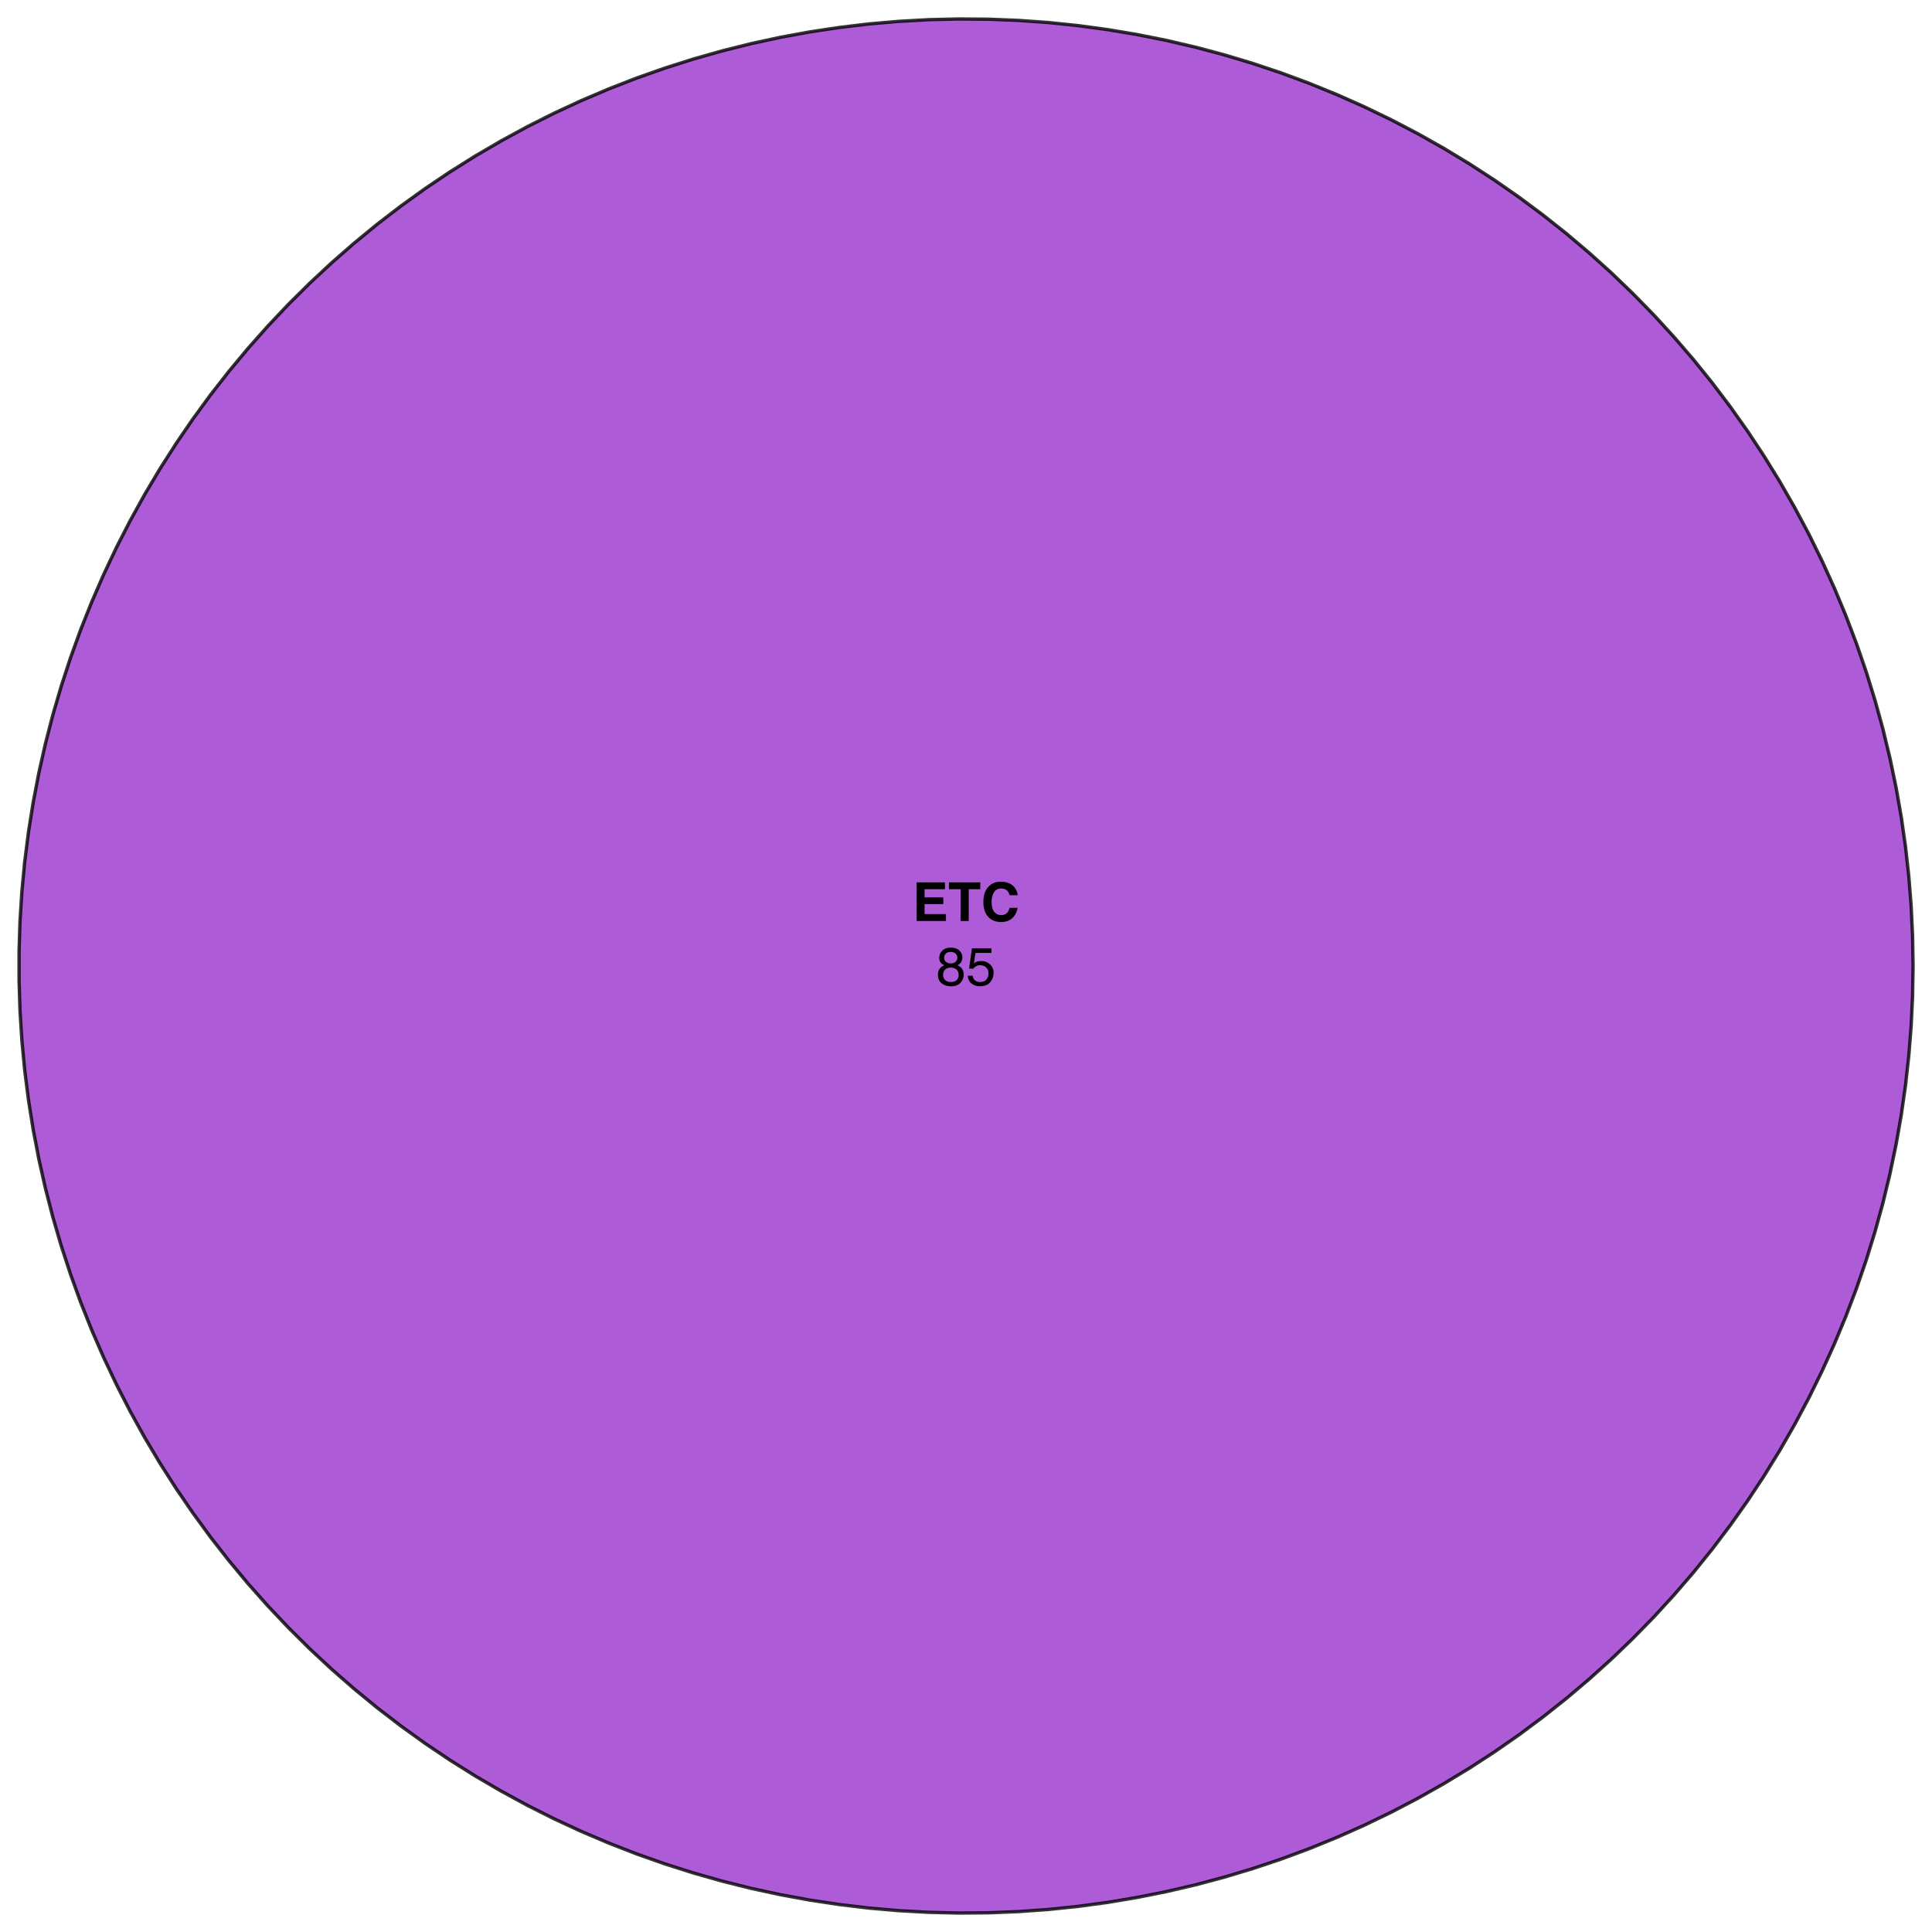 <?xml version="1.0" encoding="UTF-8"?>
<svg xmlns="http://www.w3.org/2000/svg" xmlns:xlink="http://www.w3.org/1999/xlink" width="432pt" height="432pt" viewBox="0 0 432 432" version="1.1">
<defs>
<g>
<symbol overflow="visible" id="glyph0-0">
<path style="stroke:none;" d="M 0.906 -8.641 L 7.859 -8.641 L 7.859 0 L 0.906 0 Z M 6.781 -1.078 L 6.781 -7.562 L 1.984 -7.562 L 1.984 -1.078 Z M 6.781 -1.078 "/>
</symbol>
<symbol overflow="visible" id="glyph0-1">
<path style="stroke:none;" d="M 6.922 -3.781 L 2.734 -3.781 L 2.734 -1.547 L 7.516 -1.547 L 7.516 0 L 0.969 0 L 0.969 -8.641 L 7.297 -8.641 L 7.297 -7.109 L 2.734 -7.109 L 2.734 -5.281 L 6.922 -5.281 Z M 6.922 -3.781 "/>
</symbol>
<symbol overflow="visible" id="glyph0-2">
<path style="stroke:none;" d="M 7.188 -8.641 L 7.188 -7.109 L 4.609 -7.109 L 4.609 0 L 2.797 0 L 2.797 -7.109 L 0.188 -7.109 L 0.188 -8.641 Z M 7.188 -8.641 "/>
</symbol>
<symbol overflow="visible" id="glyph0-3">
<path style="stroke:none;" d="M 7.016 -0.641 C 6.367 -0.055 5.539 0.234 4.531 0.234 C 3.289 0.234 2.316 -0.16 1.609 -0.953 C 0.898 -1.754 0.547 -2.852 0.547 -4.25 C 0.547 -5.758 0.945 -6.922 1.75 -7.734 C 2.457 -8.441 3.352 -8.797 4.438 -8.797 C 5.883 -8.797 6.945 -8.32 7.625 -7.375 C 8 -6.832 8.195 -6.297 8.219 -5.766 L 6.422 -5.766 C 6.297 -6.172 6.145 -6.484 5.969 -6.703 C 5.633 -7.078 5.145 -7.266 4.5 -7.266 C 3.844 -7.266 3.328 -7 2.953 -6.469 C 2.578 -5.938 2.391 -5.188 2.391 -4.219 C 2.391 -3.25 2.586 -2.52 2.984 -2.031 C 3.391 -1.551 3.898 -1.312 4.516 -1.312 C 5.148 -1.312 5.629 -1.52 5.953 -1.938 C 6.141 -2.164 6.297 -2.5 6.422 -2.938 L 8.203 -2.938 C 8.047 -2 7.648 -1.234 7.016 -0.641 Z M 7.016 -0.641 "/>
</symbol>
<symbol overflow="visible" id="glyph1-0">
<path style="stroke:none;" d="M 0.391 0 L 0.391 -8.609 L 7.219 -8.609 L 7.219 0 Z M 6.141 -1.078 L 6.141 -7.531 L 1.469 -7.531 L 1.469 -1.078 Z M 6.141 -1.078 "/>
</symbol>
<symbol overflow="visible" id="glyph1-1">
<path style="stroke:none;" d="M 3.266 -4.875 C 3.734 -4.875 4.098 -5.004 4.359 -5.266 C 4.617 -5.523 4.75 -5.832 4.75 -6.188 C 4.75 -6.5 4.625 -6.785 4.375 -7.047 C 4.125 -7.316 3.742 -7.453 3.234 -7.453 C 2.723 -7.453 2.352 -7.316 2.125 -7.047 C 1.895 -6.785 1.781 -6.484 1.781 -6.141 C 1.781 -5.742 1.926 -5.43 2.219 -5.203 C 2.52 -4.984 2.867 -4.875 3.266 -4.875 Z M 3.328 -0.719 C 3.816 -0.719 4.223 -0.848 4.547 -1.109 C 4.867 -1.379 5.031 -1.773 5.031 -2.297 C 5.031 -2.836 4.863 -3.25 4.531 -3.531 C 4.195 -3.812 3.77 -3.953 3.25 -3.953 C 2.75 -3.953 2.336 -3.805 2.016 -3.516 C 1.703 -3.234 1.547 -2.836 1.547 -2.328 C 1.547 -1.891 1.691 -1.508 1.984 -1.188 C 2.273 -0.875 2.723 -0.719 3.328 -0.719 Z M 1.828 -4.469 C 1.535 -4.594 1.305 -4.738 1.141 -4.906 C 0.836 -5.219 0.688 -5.625 0.688 -6.125 C 0.688 -6.75 0.91 -7.285 1.359 -7.734 C 1.816 -8.191 2.457 -8.422 3.281 -8.422 C 4.094 -8.422 4.723 -8.207 5.172 -7.781 C 5.629 -7.352 5.859 -6.859 5.859 -6.297 C 5.859 -5.773 5.727 -5.348 5.469 -5.016 C 5.32 -4.836 5.094 -4.66 4.781 -4.484 C 5.125 -4.328 5.395 -4.145 5.594 -3.938 C 5.969 -3.539 6.156 -3.031 6.156 -2.406 C 6.156 -1.664 5.906 -1.039 5.406 -0.531 C 4.914 -0.02 4.219 0.234 3.312 0.234 C 2.488 0.234 1.797 0.016 1.234 -0.422 C 0.672 -0.867 0.391 -1.516 0.391 -2.359 C 0.391 -2.848 0.508 -3.273 0.75 -3.641 C 0.988 -4.004 1.348 -4.281 1.828 -4.469 Z M 1.828 -4.469 "/>
</symbol>
<symbol overflow="visible" id="glyph1-2">
<path style="stroke:none;" d="M 1.484 -2.141 C 1.555 -1.535 1.836 -1.117 2.328 -0.891 C 2.578 -0.773 2.863 -0.719 3.188 -0.719 C 3.812 -0.719 4.273 -0.914 4.578 -1.312 C 4.879 -1.707 5.031 -2.148 5.031 -2.641 C 5.031 -3.223 4.848 -3.676 4.484 -4 C 4.129 -4.32 3.703 -4.484 3.203 -4.484 C 2.836 -4.484 2.523 -4.41 2.266 -4.266 C 2.004 -4.129 1.785 -3.938 1.609 -3.688 L 0.688 -3.734 L 1.328 -8.25 L 5.688 -8.25 L 5.688 -7.234 L 2.125 -7.234 L 1.766 -4.906 C 1.961 -5.051 2.148 -5.16 2.328 -5.234 C 2.641 -5.359 3 -5.422 3.406 -5.422 C 4.176 -5.422 4.828 -5.172 5.359 -4.672 C 5.898 -4.18 6.172 -3.555 6.172 -2.797 C 6.172 -2.004 5.922 -1.301 5.422 -0.688 C 4.93 -0.082 4.148 0.219 3.078 0.219 C 2.398 0.219 1.797 0.023 1.266 -0.359 C 0.742 -0.742 0.453 -1.336 0.391 -2.141 Z M 1.484 -2.141 "/>
</symbol>
</g>
</defs>
<g id="surface3261">
<rect x="0" y="0" width="432" height="432" style="fill:rgb(100%,100%,100%);fill-opacity:1;stroke:none;"/>
<path style=" stroke:none;fill-rule:nonzero;fill:rgb(60.392%,19.608%,80.392%);fill-opacity:0.8;" d="M 427.766 216 L 427.66 209.316 L 427.344 202.637 L 426.816 195.973 L 426.078 189.328 L 425.133 182.707 L 423.977 176.121 L 422.613 169.578 L 421.047 163.078 L 419.273 156.629 L 417.297 150.242 L 415.121 143.922 L 412.746 137.672 L 410.176 131.5 L 407.41 125.41 L 404.457 119.414 L 401.312 113.512 L 397.984 107.715 L 394.477 102.023 L 390.789 96.445 L 386.926 90.988 L 382.895 85.652 L 378.699 80.449 L 374.336 75.383 L 369.82 70.453 L 365.148 65.672 L 360.328 61.035 L 355.363 56.559 L 350.262 52.238 L 345.023 48.082 L 339.66 44.09 L 334.172 40.273 L 328.566 36.629 L 322.848 33.168 L 317.02 29.883 L 311.094 26.789 L 305.074 23.879 L 298.965 21.164 L 292.773 18.641 L 286.504 16.316 L 280.164 14.191 L 273.762 12.266 L 267.301 10.543 L 260.793 9.027 L 254.234 7.715 L 247.641 6.613 L 241.016 5.719 L 234.363 5.031 L 227.695 4.559 L 221.016 4.293 L 214.328 4.242 L 207.645 4.398 L 200.969 4.77 L 194.309 5.348 L 187.668 6.141 L 181.059 7.137 L 174.48 8.344 L 167.945 9.758 L 161.461 11.379 L 155.027 13.203 L 148.656 15.23 L 142.352 17.453 L 136.121 19.879 L 129.969 22.496 L 123.902 25.309 L 117.93 28.312 L 112.055 31.504 L 106.281 34.875 L 100.617 38.43 L 95.07 42.16 L 89.641 46.066 L 84.34 50.137 L 79.172 54.379 L 74.137 58.777 L 69.242 63.336 L 64.496 68.043 L 59.902 72.898 L 55.461 77.898 L 51.184 83.035 L 47.066 88.305 L 43.121 93.703 L 39.348 99.219 L 35.746 104.855 L 32.328 110.602 L 29.094 116.453 L 26.043 122.402 L 23.184 128.445 L 20.516 134.574 L 18.043 140.785 L 15.766 147.074 L 13.691 153.43 L 11.816 159.848 L 10.145 166.32 L 8.68 172.844 L 7.422 179.41 L 6.371 186.012 L 5.527 192.645 L 4.895 199.301 L 4.473 205.973 L 4.262 212.656 L 4.262 219.344 L 4.473 226.027 L 4.895 232.699 L 5.527 239.355 L 6.371 245.988 L 7.422 252.59 L 8.68 259.156 L 10.145 265.68 L 11.816 272.152 L 13.691 278.57 L 15.766 284.926 L 18.043 291.215 L 20.516 297.426 L 23.184 303.555 L 26.043 309.598 L 29.094 315.547 L 32.328 321.398 L 35.746 327.145 L 39.348 332.781 L 43.121 338.297 L 47.066 343.695 L 51.184 348.965 L 55.461 354.102 L 59.902 359.102 L 64.496 363.957 L 69.242 368.664 L 74.137 373.223 L 79.172 377.621 L 84.34 381.863 L 89.641 385.934 L 95.07 389.84 L 100.617 393.57 L 106.281 397.125 L 112.055 400.496 L 117.93 403.688 L 123.902 406.691 L 129.969 409.504 L 136.121 412.121 L 142.352 414.547 L 148.656 416.77 L 155.027 418.797 L 161.461 420.621 L 167.945 422.242 L 174.48 423.656 L 181.059 424.863 L 187.668 425.859 L 194.309 426.652 L 200.969 427.23 L 207.645 427.602 L 214.328 427.758 L 221.016 427.707 L 227.695 427.441 L 234.363 426.969 L 241.016 426.281 L 247.641 425.387 L 254.234 424.285 L 260.793 422.973 L 267.301 421.457 L 273.762 419.734 L 280.164 417.809 L 286.504 415.684 L 292.773 413.359 L 298.965 410.836 L 305.074 408.121 L 311.094 405.211 L 317.02 402.117 L 322.848 398.832 L 328.566 395.371 L 334.172 391.727 L 339.66 387.91 L 345.023 383.918 L 350.262 379.762 L 355.363 375.441 L 360.328 370.965 L 365.148 366.328 L 369.82 361.547 L 374.336 356.617 L 378.699 351.551 L 382.895 346.348 L 386.926 341.012 L 390.789 335.555 L 394.477 329.977 L 397.984 324.285 L 401.312 318.488 L 404.457 312.586 L 407.41 306.59 L 410.176 300.5 L 412.746 294.328 L 415.121 288.078 L 417.297 281.758 L 419.273 275.371 L 421.047 268.922 L 422.613 262.422 L 423.977 255.879 L 425.133 249.293 L 426.078 242.672 L 426.816 236.027 L 427.344 229.363 L 427.66 222.684 Z M 427.766 216 "/>
<path style="fill:none;stroke-width:0.75;stroke-linecap:round;stroke-linejoin:round;stroke:rgb(0%,0%,0%);stroke-opacity:0.8;stroke-miterlimit:10;" d="M 427.766 216 L 427.66 209.316 L 427.344 202.637 L 426.816 195.973 L 426.078 189.328 L 425.133 182.707 L 423.977 176.121 L 422.613 169.578 L 421.047 163.078 L 419.273 156.629 L 417.297 150.242 L 415.121 143.922 L 412.746 137.672 L 410.176 131.5 L 407.41 125.41 L 404.457 119.414 L 401.312 113.512 L 397.984 107.715 L 394.477 102.023 L 390.789 96.445 L 386.926 90.988 L 382.895 85.652 L 378.699 80.449 L 374.336 75.383 L 369.82 70.453 L 365.148 65.672 L 360.328 61.035 L 355.363 56.559 L 350.262 52.238 L 345.023 48.082 L 339.66 44.09 L 334.172 40.273 L 328.566 36.629 L 322.848 33.168 L 317.02 29.883 L 311.094 26.789 L 305.074 23.879 L 298.965 21.164 L 292.773 18.641 L 286.504 16.316 L 280.164 14.191 L 273.762 12.266 L 267.301 10.543 L 260.793 9.027 L 254.234 7.715 L 247.641 6.613 L 241.016 5.719 L 234.363 5.031 L 227.695 4.559 L 221.016 4.293 L 214.328 4.242 L 207.645 4.398 L 200.969 4.77 L 194.309 5.348 L 187.668 6.141 L 181.059 7.137 L 174.48 8.344 L 167.945 9.758 L 161.461 11.379 L 155.027 13.203 L 148.656 15.23 L 142.352 17.453 L 136.121 19.879 L 129.969 22.496 L 123.902 25.309 L 117.93 28.312 L 112.055 31.504 L 106.281 34.875 L 100.617 38.43 L 95.07 42.16 L 89.641 46.066 L 84.34 50.137 L 79.172 54.379 L 74.137 58.777 L 69.242 63.336 L 64.496 68.043 L 59.902 72.898 L 55.461 77.898 L 51.184 83.035 L 47.066 88.305 L 43.121 93.703 L 39.348 99.219 L 35.746 104.855 L 32.328 110.602 L 29.094 116.453 L 26.043 122.402 L 23.184 128.445 L 20.516 134.574 L 18.043 140.785 L 15.766 147.074 L 13.691 153.43 L 11.816 159.848 L 10.145 166.32 L 8.68 172.844 L 7.422 179.41 L 6.371 186.012 L 5.527 192.645 L 4.895 199.301 L 4.473 205.973 L 4.262 212.656 L 4.262 219.344 L 4.473 226.027 L 4.895 232.699 L 5.527 239.355 L 6.371 245.988 L 7.422 252.59 L 8.68 259.156 L 10.145 265.68 L 11.816 272.152 L 13.691 278.57 L 15.766 284.926 L 18.043 291.215 L 20.516 297.426 L 23.184 303.555 L 26.043 309.598 L 29.094 315.547 L 32.328 321.398 L 35.746 327.145 L 39.348 332.781 L 43.121 338.297 L 47.066 343.695 L 51.184 348.965 L 55.461 354.102 L 59.902 359.102 L 64.496 363.957 L 69.242 368.664 L 74.137 373.223 L 79.172 377.621 L 84.34 381.863 L 89.641 385.934 L 95.07 389.84 L 100.617 393.57 L 106.281 397.125 L 112.055 400.496 L 117.93 403.688 L 123.902 406.691 L 129.969 409.504 L 136.121 412.121 L 142.352 414.547 L 148.656 416.77 L 155.027 418.797 L 161.461 420.621 L 167.945 422.242 L 174.48 423.656 L 181.059 424.863 L 187.668 425.859 L 194.309 426.652 L 200.969 427.23 L 207.645 427.602 L 214.328 427.758 L 221.016 427.707 L 227.695 427.441 L 234.363 426.969 L 241.016 426.281 L 247.641 425.387 L 254.234 424.285 L 260.793 422.973 L 267.301 421.457 L 273.762 419.734 L 280.164 417.809 L 286.504 415.684 L 292.773 413.359 L 298.965 410.836 L 305.074 408.121 L 311.094 405.211 L 317.02 402.117 L 322.848 398.832 L 328.566 395.371 L 334.172 391.727 L 339.66 387.91 L 345.023 383.918 L 350.262 379.762 L 355.363 375.441 L 360.328 370.965 L 365.148 366.328 L 369.82 361.547 L 374.336 356.617 L 378.699 351.551 L 382.895 346.348 L 386.926 341.012 L 390.789 335.555 L 394.477 329.977 L 397.984 324.285 L 401.312 318.488 L 404.457 312.586 L 407.41 306.59 L 410.176 300.5 L 412.746 294.328 L 415.121 288.078 L 417.297 281.758 L 419.273 275.371 L 421.047 268.922 L 422.613 262.422 L 423.977 255.879 L 425.133 249.293 L 426.078 242.672 L 426.816 236.027 L 427.344 229.363 L 427.66 222.684 L 427.766 216 "/>
<g style="fill:rgb(0%,0%,0%);fill-opacity:1;">
  <use xlink:href="#glyph0-1" x="204" y="205.938"/>
  <use xlink:href="#glyph0-2" x="212.004" y="205.938"/>
  <use xlink:href="#glyph0-3" x="219.334" y="205.938"/>
</g>
<g style="fill:rgb(0%,0%,0%);fill-opacity:1;">
  <use xlink:href="#glyph1-1" x="209.328" y="220.305"/>
  <use xlink:href="#glyph1-2" x="216.002" y="220.305"/>
</g>
</g>
</svg>
